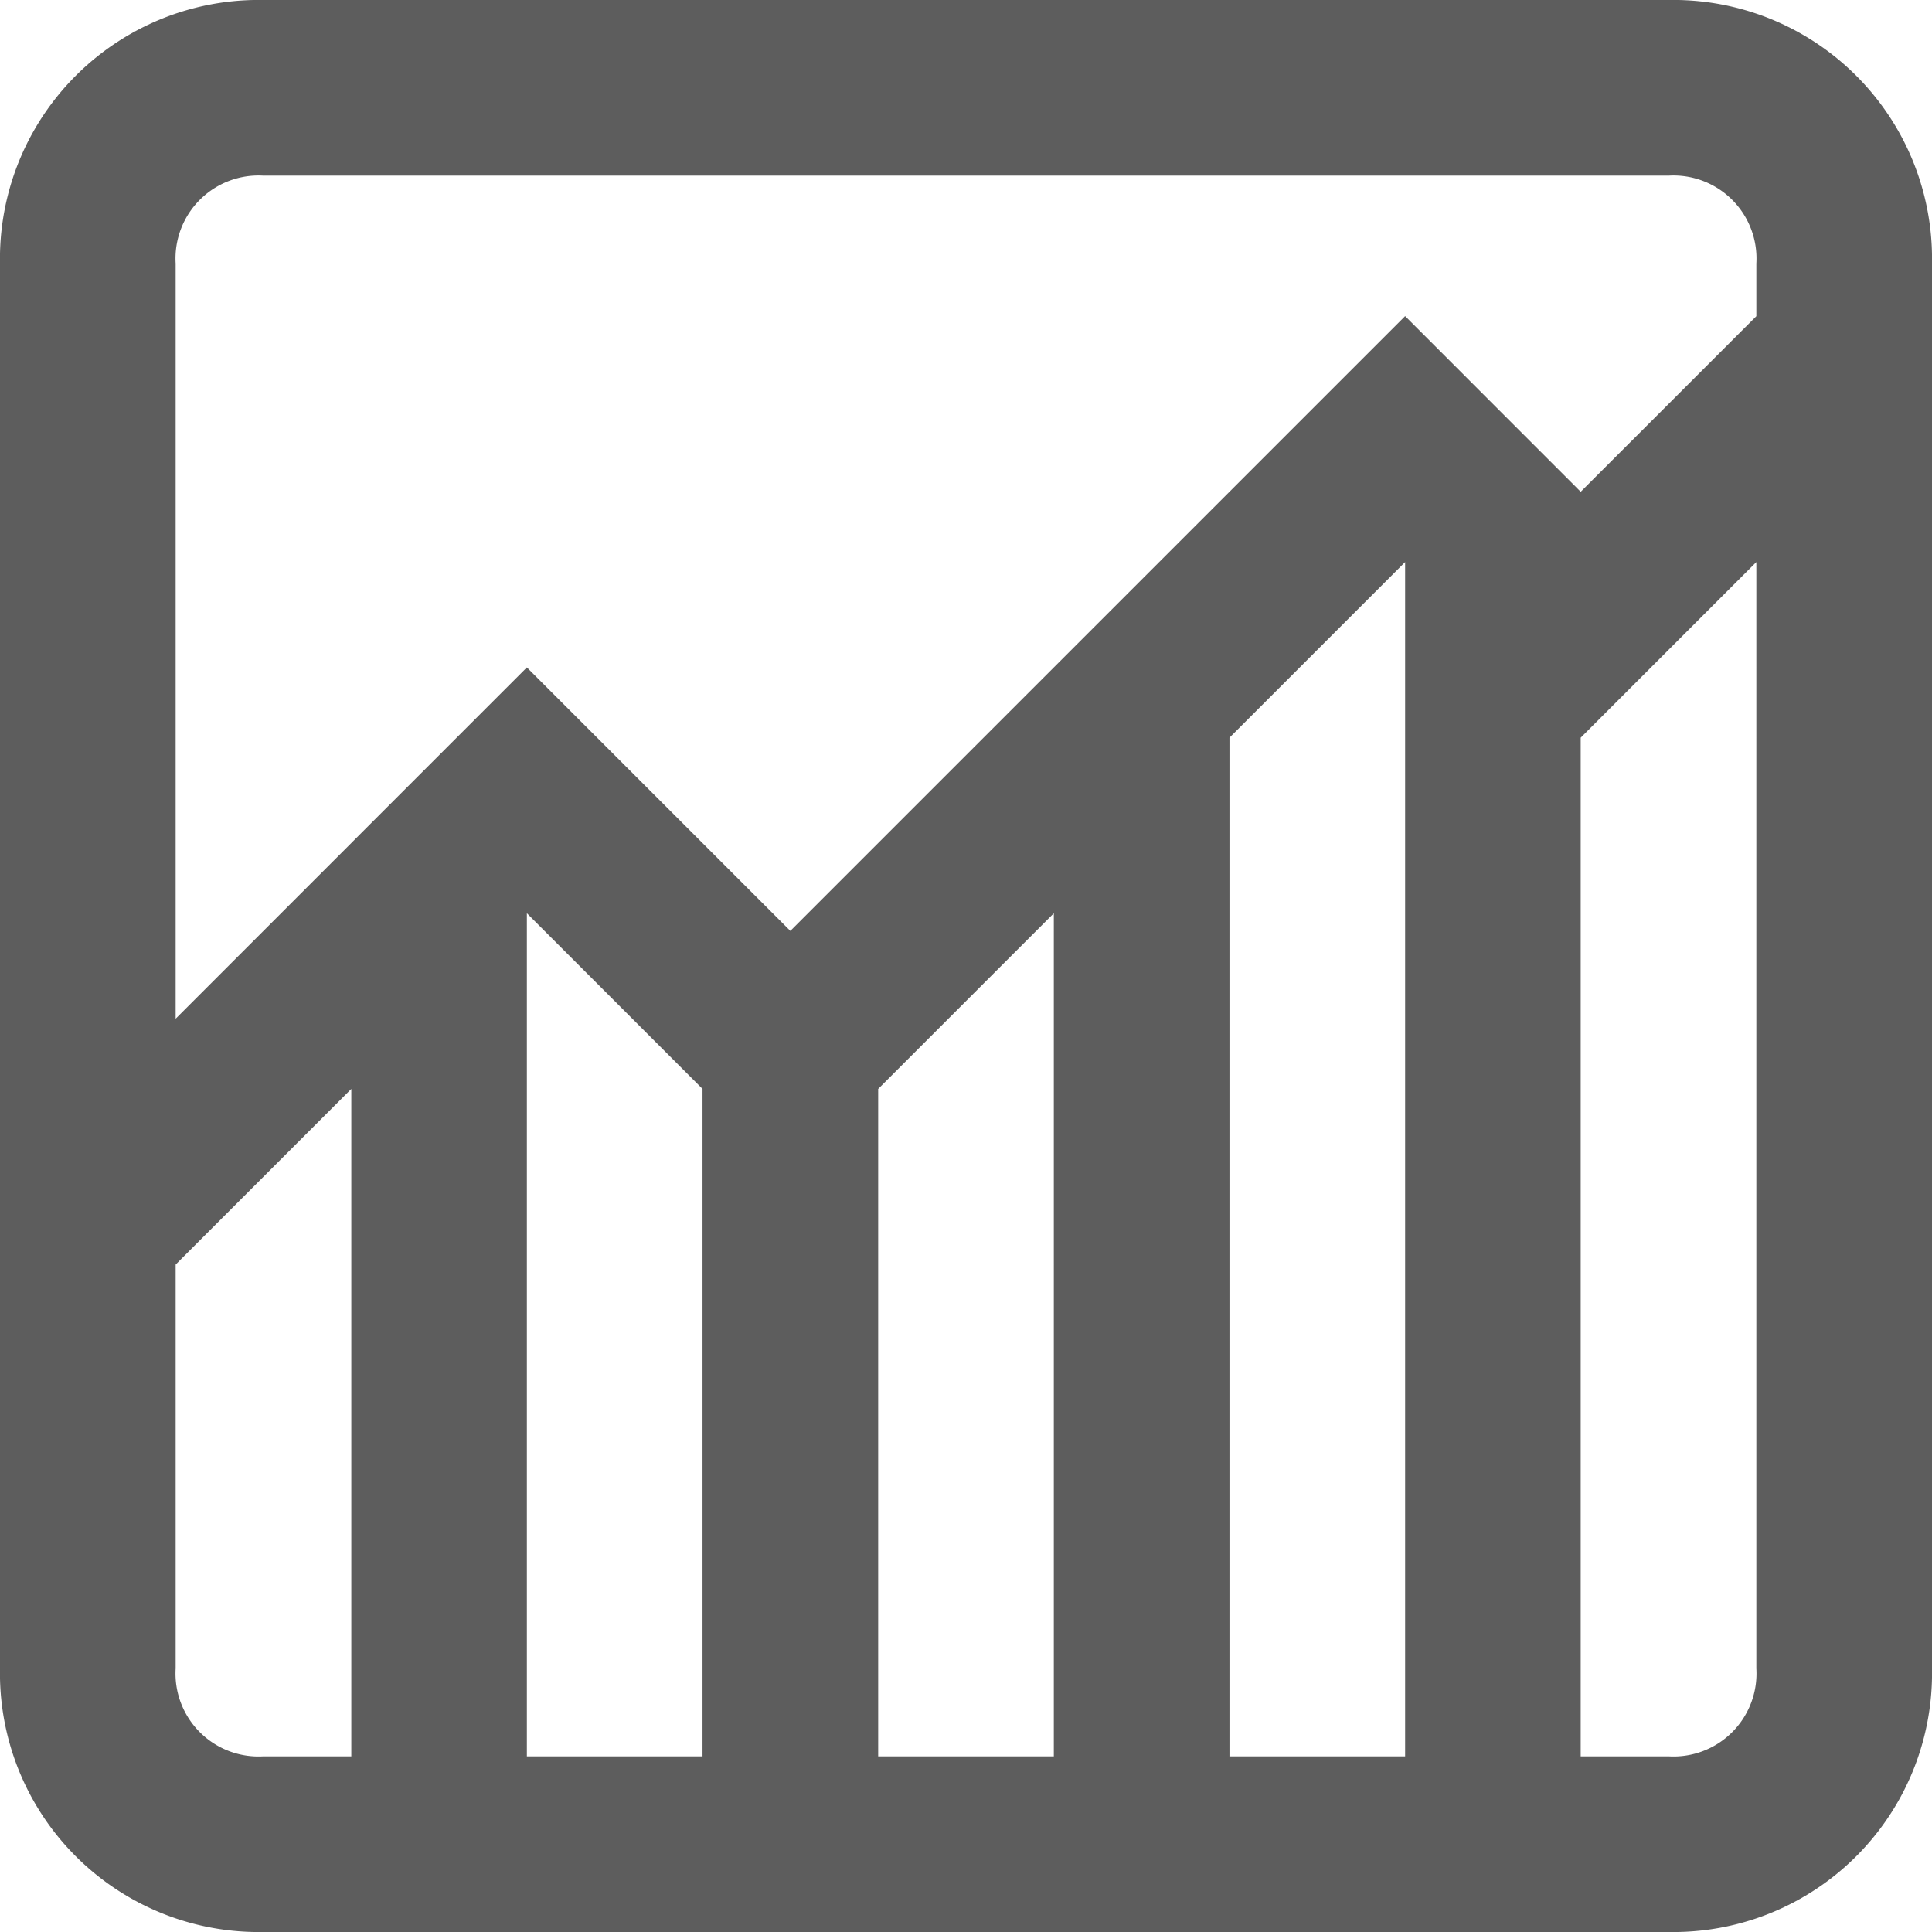 <svg xmlns="http://www.w3.org/2000/svg" width="24" height="24" viewBox="0 0 24 24">
  <path id="ico.statisticalanalysis" d="M20.727,0H3.273A3.214,3.214,0,0,0,0,3.273V20.727A3.214,3.214,0,0,0,3.273,24H20.727A3.214,3.214,0,0,0,24,20.727V3.273A3.214,3.214,0,0,0,20.727,0ZM3.273,2.182H20.727a1.031,1.031,0,0,1,1.091,1.091v.655L19.636,6.109,17.455,3.927,9.818,11.564,6.545,8.291,2.182,12.655V3.273A1.031,1.031,0,0,1,3.273,2.182ZM17.455,21.818H15.273V9.164l2.182-2.182ZM8.727,13.527v8.291H6.545V11.345Zm2.182,0,2.182-2.182V21.818H10.909Zm-8.727,7.2V15.709l2.182-2.182v8.291H3.273A1.031,1.031,0,0,1,2.182,20.727Zm18.545,1.091H19.636V9.164l2.182-2.182V20.727A1.031,1.031,0,0,1,20.727,21.818Z" fill="#5d5d5d"/>
</svg>

